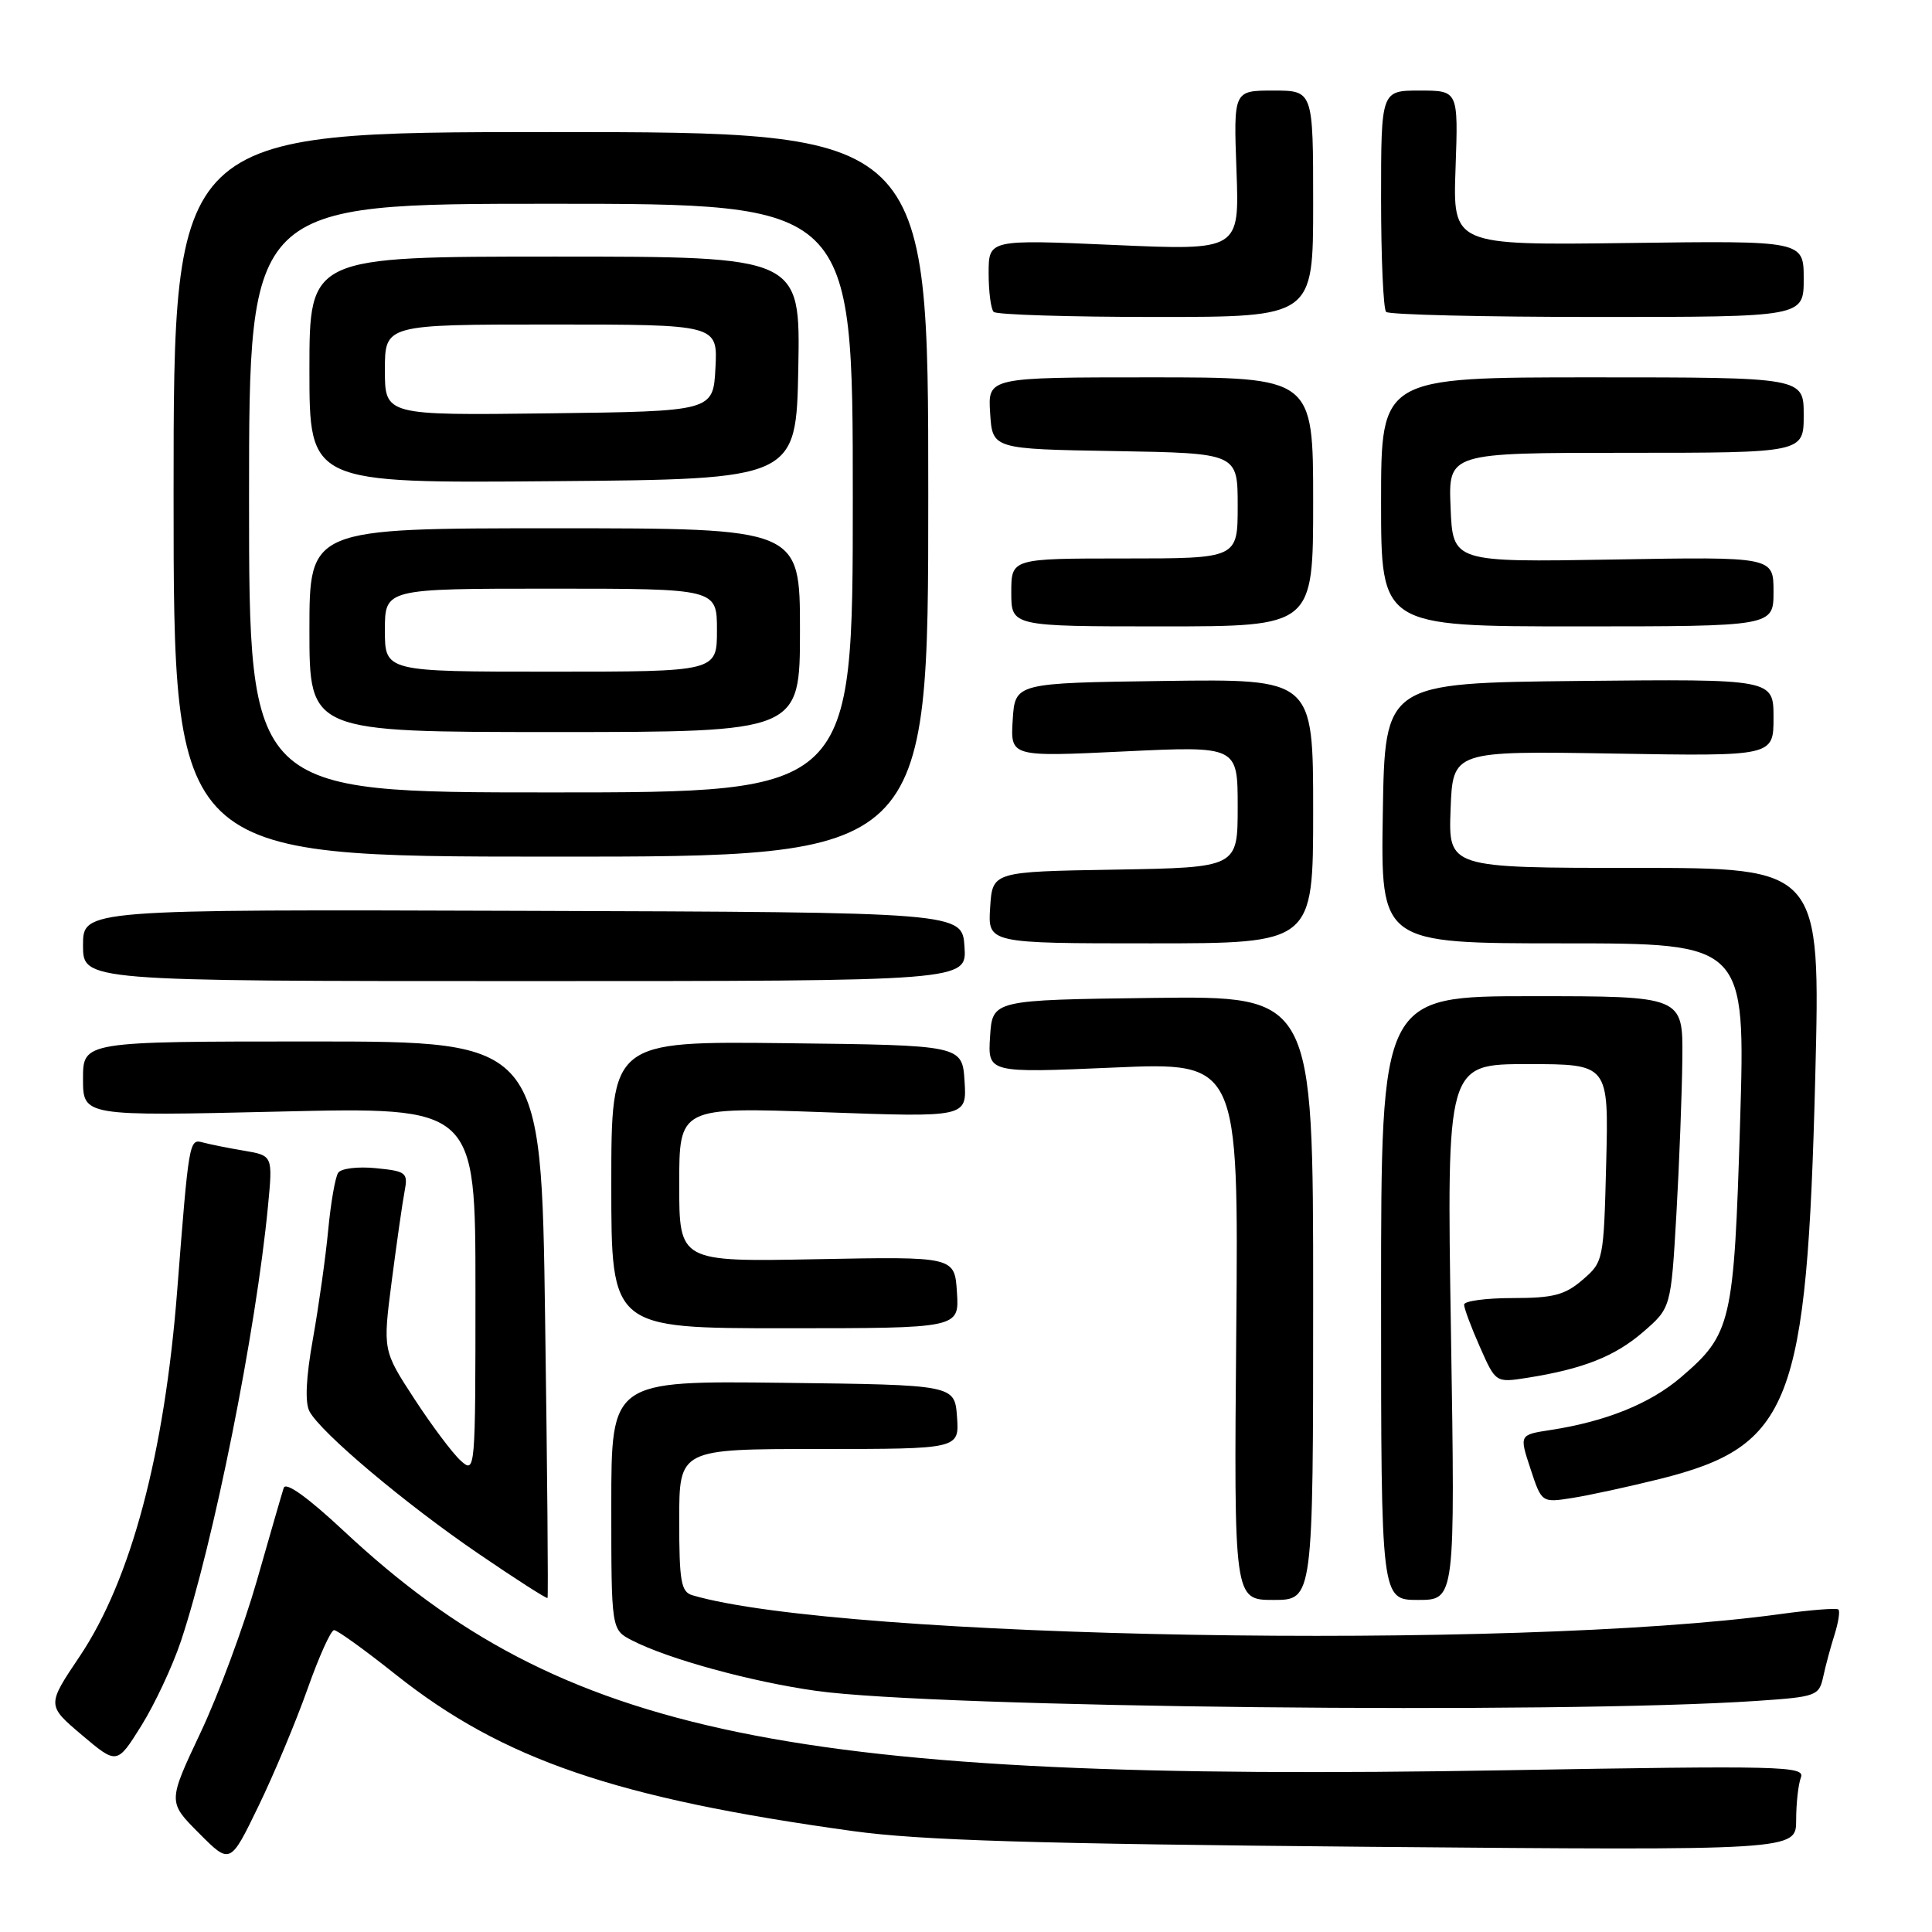 <?xml version="1.0" encoding="UTF-8" standalone="no"?>
<!DOCTYPE svg PUBLIC "-//W3C//DTD SVG 1.1//EN" "http://www.w3.org/Graphics/SVG/1.1/DTD/svg11.dtd" >
<svg xmlns="http://www.w3.org/2000/svg" xmlns:xlink="http://www.w3.org/1999/xlink" version="1.1" viewBox="0 0 256 256">
 <g >
 <path fill="currentColor"
d=" M 40.74 223.82 C 42.26 219.52 43.84 216.00 44.27 216.00 C 44.69 216.00 48.37 218.65 52.45 221.90 C 66.62 233.16 81.61 238.29 113.04 242.63 C 121.94 243.86 137.17 244.32 181.25 244.71 C 238.00 245.20 238.00 245.20 238.00 241.18 C 238.00 238.97 238.28 236.43 238.63 235.52 C 239.21 234.01 236.10 233.94 199.38 234.57 C 104.58 236.20 74.66 230.04 45.64 202.94 C 40.77 198.39 37.86 196.30 37.59 197.16 C 37.35 197.90 35.75 203.45 34.02 209.50 C 32.28 215.55 28.93 224.61 26.55 229.63 C 22.24 238.77 22.24 238.77 26.37 242.91 C 30.50 247.06 30.50 247.06 34.24 239.34 C 36.30 235.10 39.22 228.11 40.74 223.82 Z  M 23.96 217.50 C 28.30 204.48 33.92 176.39 35.51 159.81 C 36.15 153.12 36.15 153.12 32.32 152.47 C 30.22 152.12 27.75 151.62 26.83 151.37 C 25.07 150.89 25.02 151.23 23.48 171.00 C 21.80 192.65 17.36 209.33 10.57 219.46 C 6.20 225.96 6.20 225.96 10.85 229.90 C 15.50 233.83 15.50 233.83 18.73 228.66 C 20.50 225.82 22.85 220.80 23.96 217.50 Z  M 232.75 225.38 C 240.69 224.84 241.03 224.72 241.59 222.16 C 241.90 220.70 242.58 218.19 243.09 216.59 C 243.59 214.99 243.83 213.49 243.60 213.27 C 243.38 213.05 239.89 213.32 235.85 213.88 C 200.60 218.72 111.41 217.17 91.75 211.38 C 90.24 210.94 90.00 209.55 90.00 201.43 C 90.00 192.00 90.00 192.00 108.56 192.00 C 127.11 192.00 127.11 192.00 126.81 187.75 C 126.50 183.50 126.50 183.50 103.75 183.23 C 81.00 182.96 81.00 182.96 81.00 199.46 C 81.00 215.95 81.00 215.95 83.75 217.36 C 88.54 219.83 99.54 222.84 108.16 224.05 C 124.02 226.27 206.39 227.15 232.75 225.38 Z  M 72.23 174.75 C 71.72 138.00 71.72 138.00 41.36 138.00 C 11.00 138.00 11.00 138.00 11.00 142.95 C 11.00 147.90 11.00 147.90 37.00 147.29 C 63.00 146.68 63.00 146.68 63.00 171.00 C 63.00 195.08 62.98 195.29 61.04 193.54 C 59.96 192.56 57.20 188.88 54.90 185.35 C 50.72 178.94 50.72 178.94 51.91 169.72 C 52.57 164.65 53.33 159.31 53.61 157.86 C 54.08 155.38 53.84 155.19 49.81 154.79 C 47.43 154.55 45.19 154.82 44.81 155.40 C 44.42 155.97 43.83 159.38 43.49 162.97 C 43.15 166.56 42.24 173.04 41.47 177.37 C 40.54 182.55 40.39 185.86 41.01 187.02 C 42.52 189.84 53.71 199.27 63.43 205.89 C 68.33 209.24 72.44 211.87 72.55 211.74 C 72.66 211.61 72.52 194.96 72.23 174.75 Z  M 174.00 171.98 C 174.00 131.96 174.00 131.96 152.75 132.23 C 131.50 132.50 131.50 132.50 131.19 137.34 C 130.88 142.18 130.88 142.18 147.50 141.46 C 164.12 140.73 164.12 140.73 163.81 176.36 C 163.50 212.00 163.50 212.00 168.75 212.00 C 174.00 212.00 174.00 212.00 174.00 171.98 Z  M 192.26 176.50 C 191.69 141.00 191.69 141.00 202.43 141.00 C 213.16 141.00 213.16 141.00 212.83 154.09 C 212.50 167.02 212.47 167.21 209.69 169.59 C 207.36 171.60 205.81 172.00 200.44 172.00 C 196.90 172.00 194.00 172.39 194.00 172.87 C 194.00 173.35 194.94 175.88 196.10 178.49 C 198.19 183.22 198.19 183.22 202.35 182.57 C 209.76 181.40 213.98 179.73 217.73 176.49 C 221.41 173.30 221.41 173.30 222.13 160.90 C 222.52 154.08 222.87 144.79 222.92 140.25 C 223.00 132.00 223.00 132.00 203.00 132.00 C 183.00 132.00 183.00 132.00 183.00 172.00 C 183.00 212.00 183.00 212.00 187.91 212.00 C 192.82 212.00 192.82 212.00 192.26 176.50 Z  M 219.94 195.97 C 237.31 191.62 239.43 186.15 240.53 142.75 C 241.23 115.00 241.23 115.00 216.57 115.00 C 191.92 115.00 191.92 115.00 192.21 107.25 C 192.50 99.50 192.50 99.50 213.75 99.85 C 235.00 100.21 235.00 100.21 235.00 95.09 C 235.00 89.97 235.00 89.97 209.25 90.23 C 183.50 90.50 183.50 90.50 183.23 107.75 C 182.95 125.00 182.95 125.00 207.12 125.00 C 231.29 125.00 231.29 125.00 230.57 148.75 C 229.76 175.33 229.43 176.77 222.73 182.50 C 218.65 185.99 212.79 188.36 205.41 189.49 C 201.31 190.12 201.31 190.12 202.80 194.63 C 204.28 199.13 204.28 199.13 208.39 198.48 C 210.65 198.12 215.85 196.99 219.94 195.97 Z  M 126.80 171.25 C 126.50 166.50 126.50 166.50 108.25 166.85 C 90.00 167.20 90.00 167.20 90.00 156.94 C 90.00 146.69 90.00 146.69 109.06 147.37 C 128.11 148.06 128.11 148.06 127.81 143.28 C 127.50 138.50 127.50 138.50 104.25 138.23 C 81.00 137.96 81.00 137.96 81.00 156.98 C 81.00 176.00 81.00 176.00 104.05 176.00 C 127.11 176.00 127.11 176.00 126.80 171.25 Z  M 127.80 125.44 C 127.50 120.88 127.50 120.88 69.25 120.69 C 11.00 120.50 11.00 120.50 11.00 125.25 C 11.00 130.00 11.00 130.00 69.55 130.00 C 128.11 130.00 128.11 130.00 127.80 125.44 Z  M 174.00 107.48 C 174.00 89.96 174.00 89.96 154.25 90.23 C 134.50 90.50 134.50 90.50 134.19 95.39 C 133.88 100.29 133.88 100.29 148.94 99.57 C 164.00 98.85 164.00 98.85 164.00 106.90 C 164.00 114.95 164.00 114.95 147.75 115.23 C 131.50 115.50 131.50 115.50 131.20 120.25 C 130.89 125.00 130.89 125.00 152.45 125.00 C 174.00 125.00 174.00 125.00 174.00 107.48 Z  M 123.00 65.51 C 123.00 17.50 123.00 17.50 73.00 17.50 C 23.00 17.50 23.00 17.50 23.00 65.50 C 23.00 113.50 23.00 113.50 73.00 113.51 C 123.00 113.53 123.00 113.53 123.00 65.51 Z  M 174.00 66.50 C 174.00 50.00 174.00 50.00 152.45 50.00 C 130.89 50.00 130.89 50.00 131.20 54.75 C 131.50 59.50 131.50 59.50 147.75 59.77 C 164.00 60.05 164.00 60.05 164.00 67.02 C 164.00 74.00 164.00 74.00 149.00 74.00 C 134.00 74.00 134.00 74.00 134.00 78.50 C 134.00 83.00 134.00 83.00 154.00 83.00 C 174.00 83.00 174.00 83.00 174.00 66.50 Z  M 235.00 78.39 C 235.00 73.77 235.00 73.77 213.75 74.14 C 192.50 74.50 192.50 74.50 192.21 67.25 C 191.91 60.00 191.91 60.00 215.46 60.00 C 239.00 60.00 239.00 60.00 239.00 55.00 C 239.00 50.00 239.00 50.00 211.00 50.00 C 183.00 50.00 183.00 50.00 183.00 66.50 C 183.00 83.00 183.00 83.00 209.00 83.00 C 235.00 83.00 235.00 83.00 235.00 78.39 Z  M 174.00 27.00 C 174.00 12.00 174.00 12.00 168.72 12.00 C 163.45 12.00 163.45 12.00 163.84 22.59 C 164.23 33.19 164.23 33.19 147.62 32.46 C 131.00 31.73 131.00 31.73 131.00 36.20 C 131.00 38.66 131.30 40.97 131.67 41.33 C 132.03 41.70 141.71 42.00 153.17 42.00 C 174.00 42.00 174.00 42.00 174.00 27.00 Z  M 239.00 36.95 C 239.00 31.89 239.00 31.89 215.75 32.20 C 192.50 32.50 192.50 32.50 192.87 22.25 C 193.23 12.00 193.23 12.00 188.12 12.00 C 183.00 12.00 183.00 12.00 183.00 26.33 C 183.00 34.22 183.30 40.97 183.67 41.33 C 184.03 41.70 196.63 42.00 211.67 42.00 C 239.00 42.00 239.00 42.00 239.00 36.95 Z  M 33.00 66.00 C 33.00 27.00 33.00 27.00 73.00 27.00 C 113.00 27.00 113.00 27.00 113.00 66.00 C 113.00 105.00 113.00 105.00 73.00 105.00 C 33.00 105.00 33.00 105.00 33.00 66.00 Z  M 106.00 83.50 C 106.00 70.00 106.00 70.00 73.50 70.00 C 41.00 70.00 41.00 70.00 41.00 83.50 C 41.00 97.00 41.00 97.00 73.50 97.00 C 106.00 97.00 106.00 97.00 106.00 83.50 Z  M 105.78 48.75 C 106.05 34.00 106.05 34.00 73.53 34.00 C 41.00 34.00 41.00 34.00 41.00 49.01 C 41.00 64.03 41.00 64.03 73.25 63.76 C 105.50 63.50 105.50 63.50 105.78 48.75 Z  M 51.00 83.50 C 51.00 78.00 51.00 78.00 73.00 78.00 C 95.00 78.00 95.00 78.00 95.00 83.50 C 95.00 89.00 95.00 89.00 73.00 89.00 C 51.00 89.00 51.00 89.00 51.00 83.50 Z  M 51.00 49.02 C 51.00 43.00 51.00 43.00 73.05 43.00 C 95.10 43.00 95.10 43.00 94.80 48.75 C 94.50 54.50 94.50 54.50 72.75 54.77 C 51.00 55.04 51.00 55.04 51.00 49.02 Z "/>
</g>
</svg>